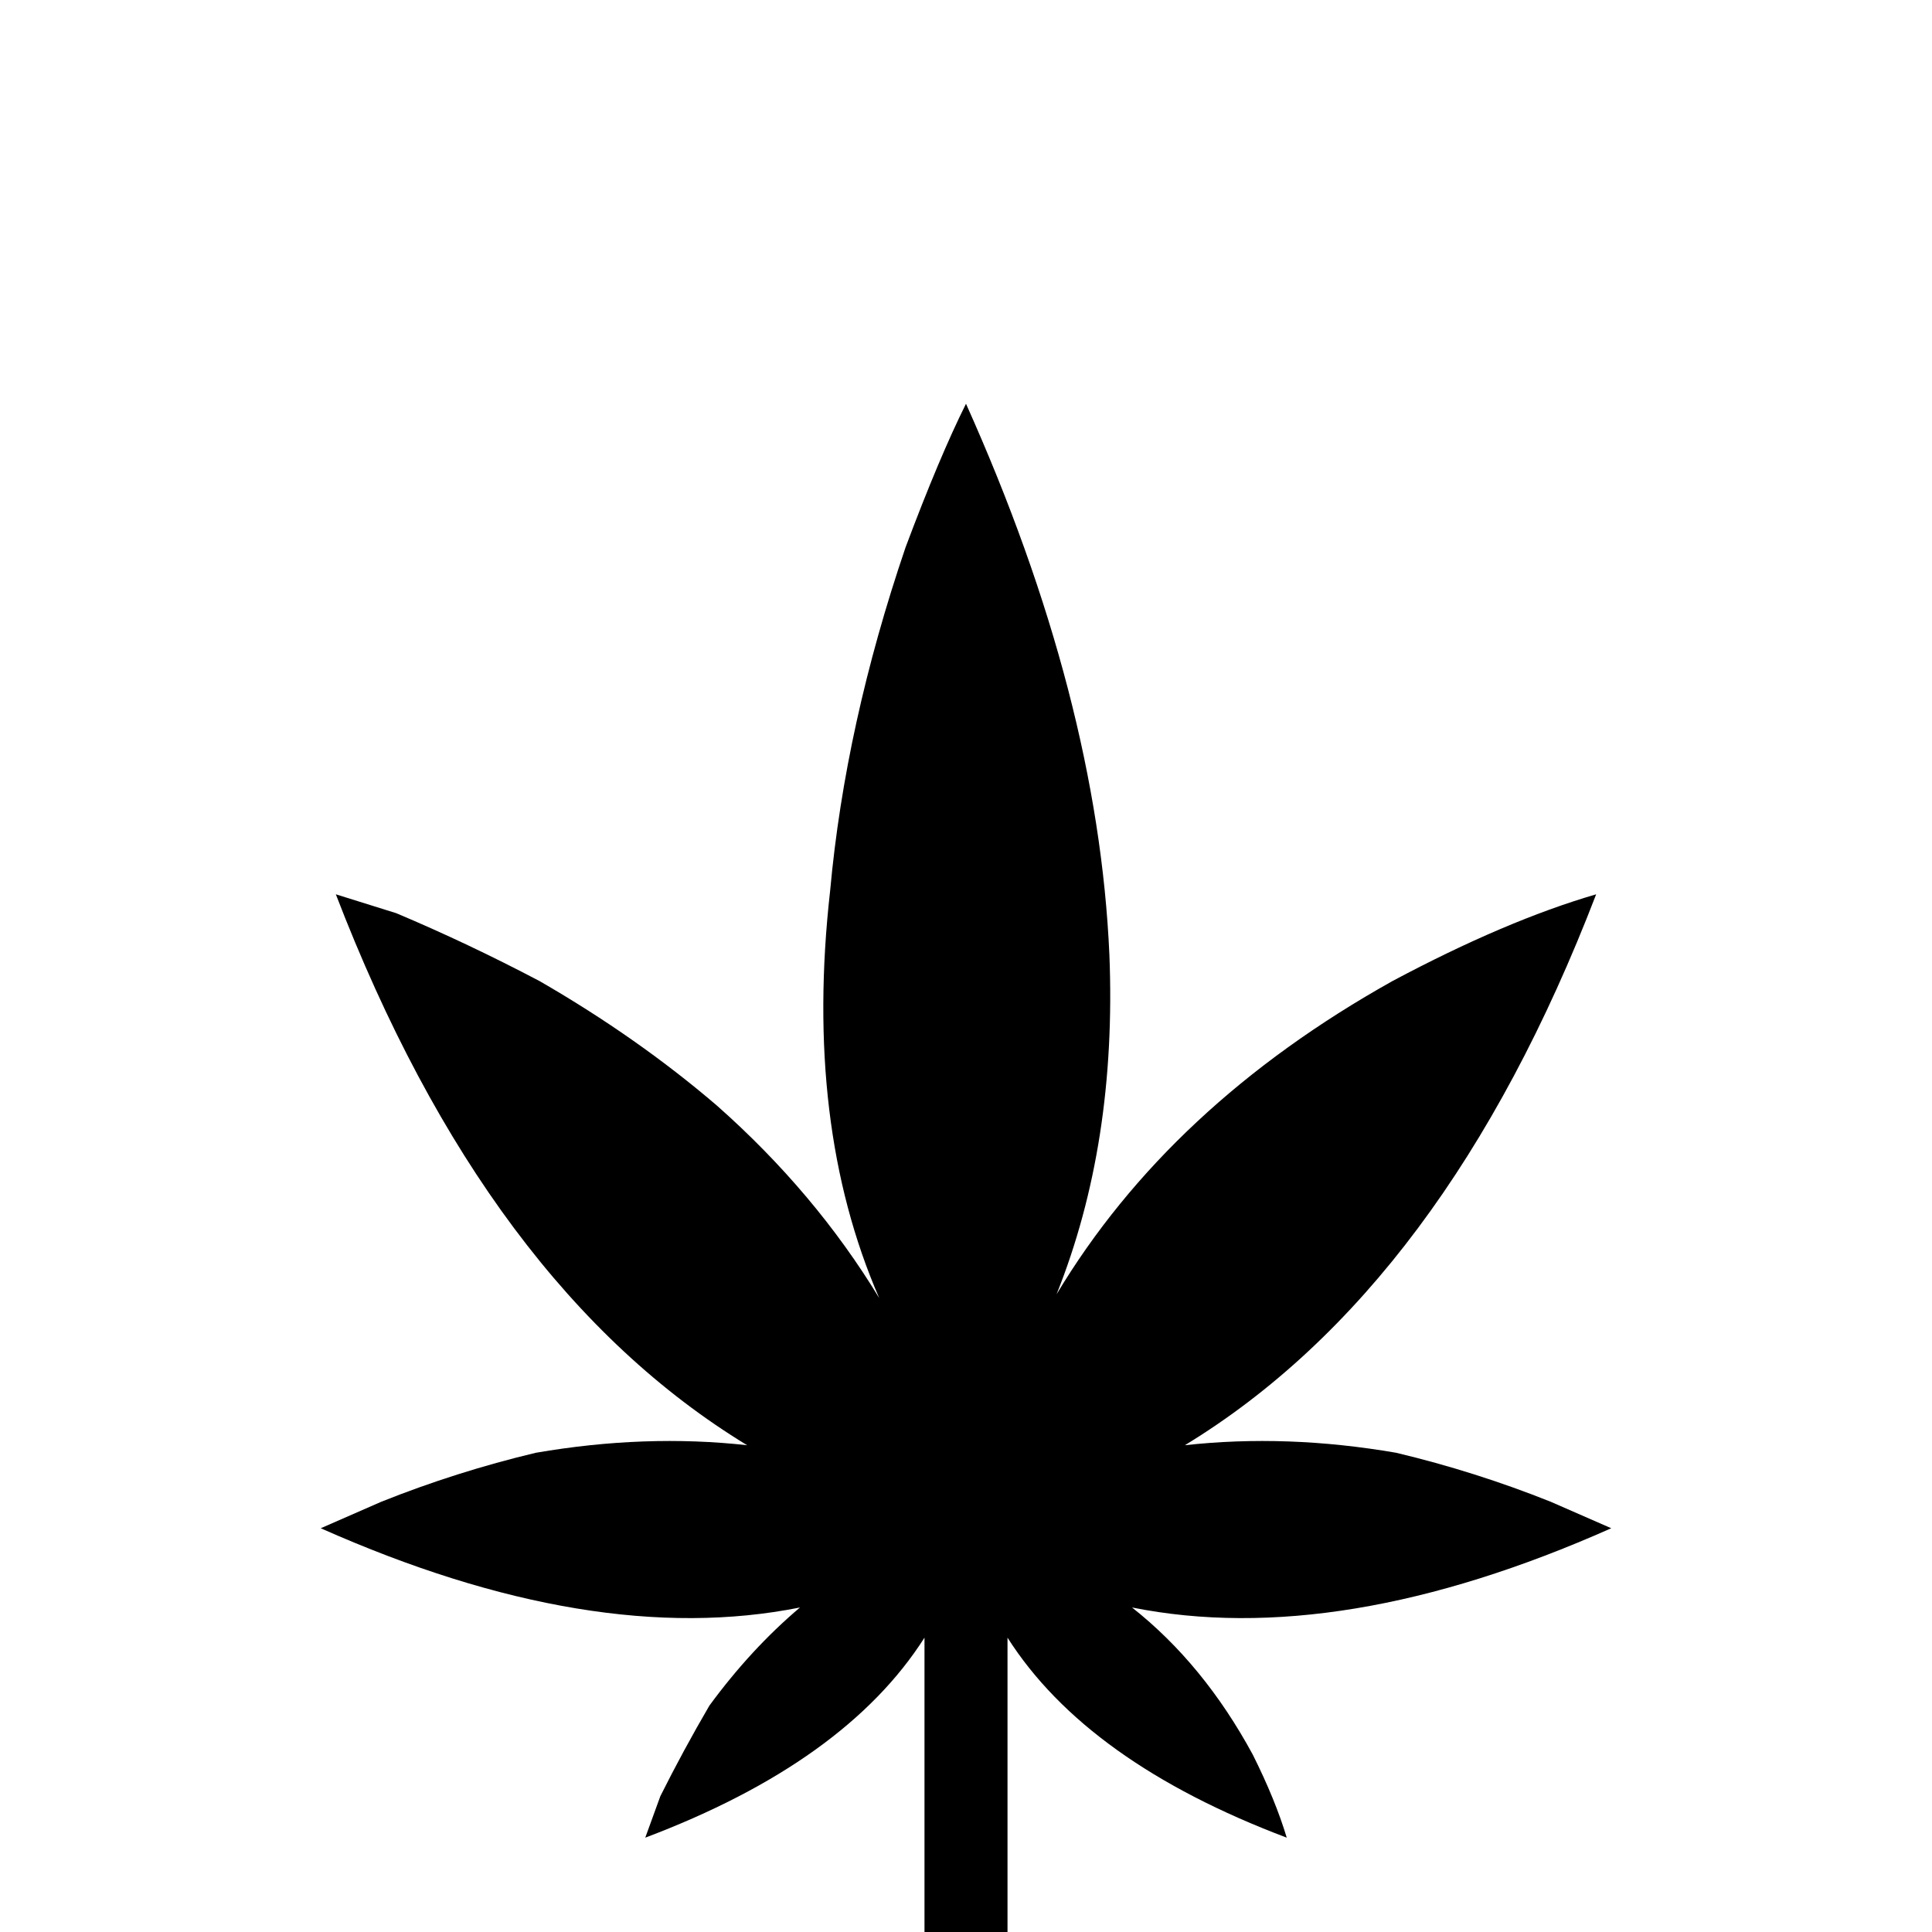 <svg xmlns="http://www.w3.org/2000/svg" viewBox="0 -512 512 512">
	<path fill="#000000" d="M245 21V-78Q224 -45 171 -25L175 -36Q181 -48 188 -60Q199 -75 212 -86Q157 -75 85 -107L101 -114Q121 -122 142 -127Q171 -132 198 -129Q129 -171 89 -275L105 -270Q124 -262 143 -252Q169 -237 190 -219Q216 -196 233 -168Q213 -214 220 -276Q224 -320 240 -367Q249 -391 256 -405Q291 -327 294 -259Q296 -209 280 -169Q310 -219 369 -252Q399 -268 423 -275Q383 -171 314 -129Q341 -132 370 -127Q391 -122 411 -114L427 -107Q355 -75 300 -86Q319 -71 332 -47Q338 -35 341 -25Q288 -45 267 -78V21Z"/>
</svg>